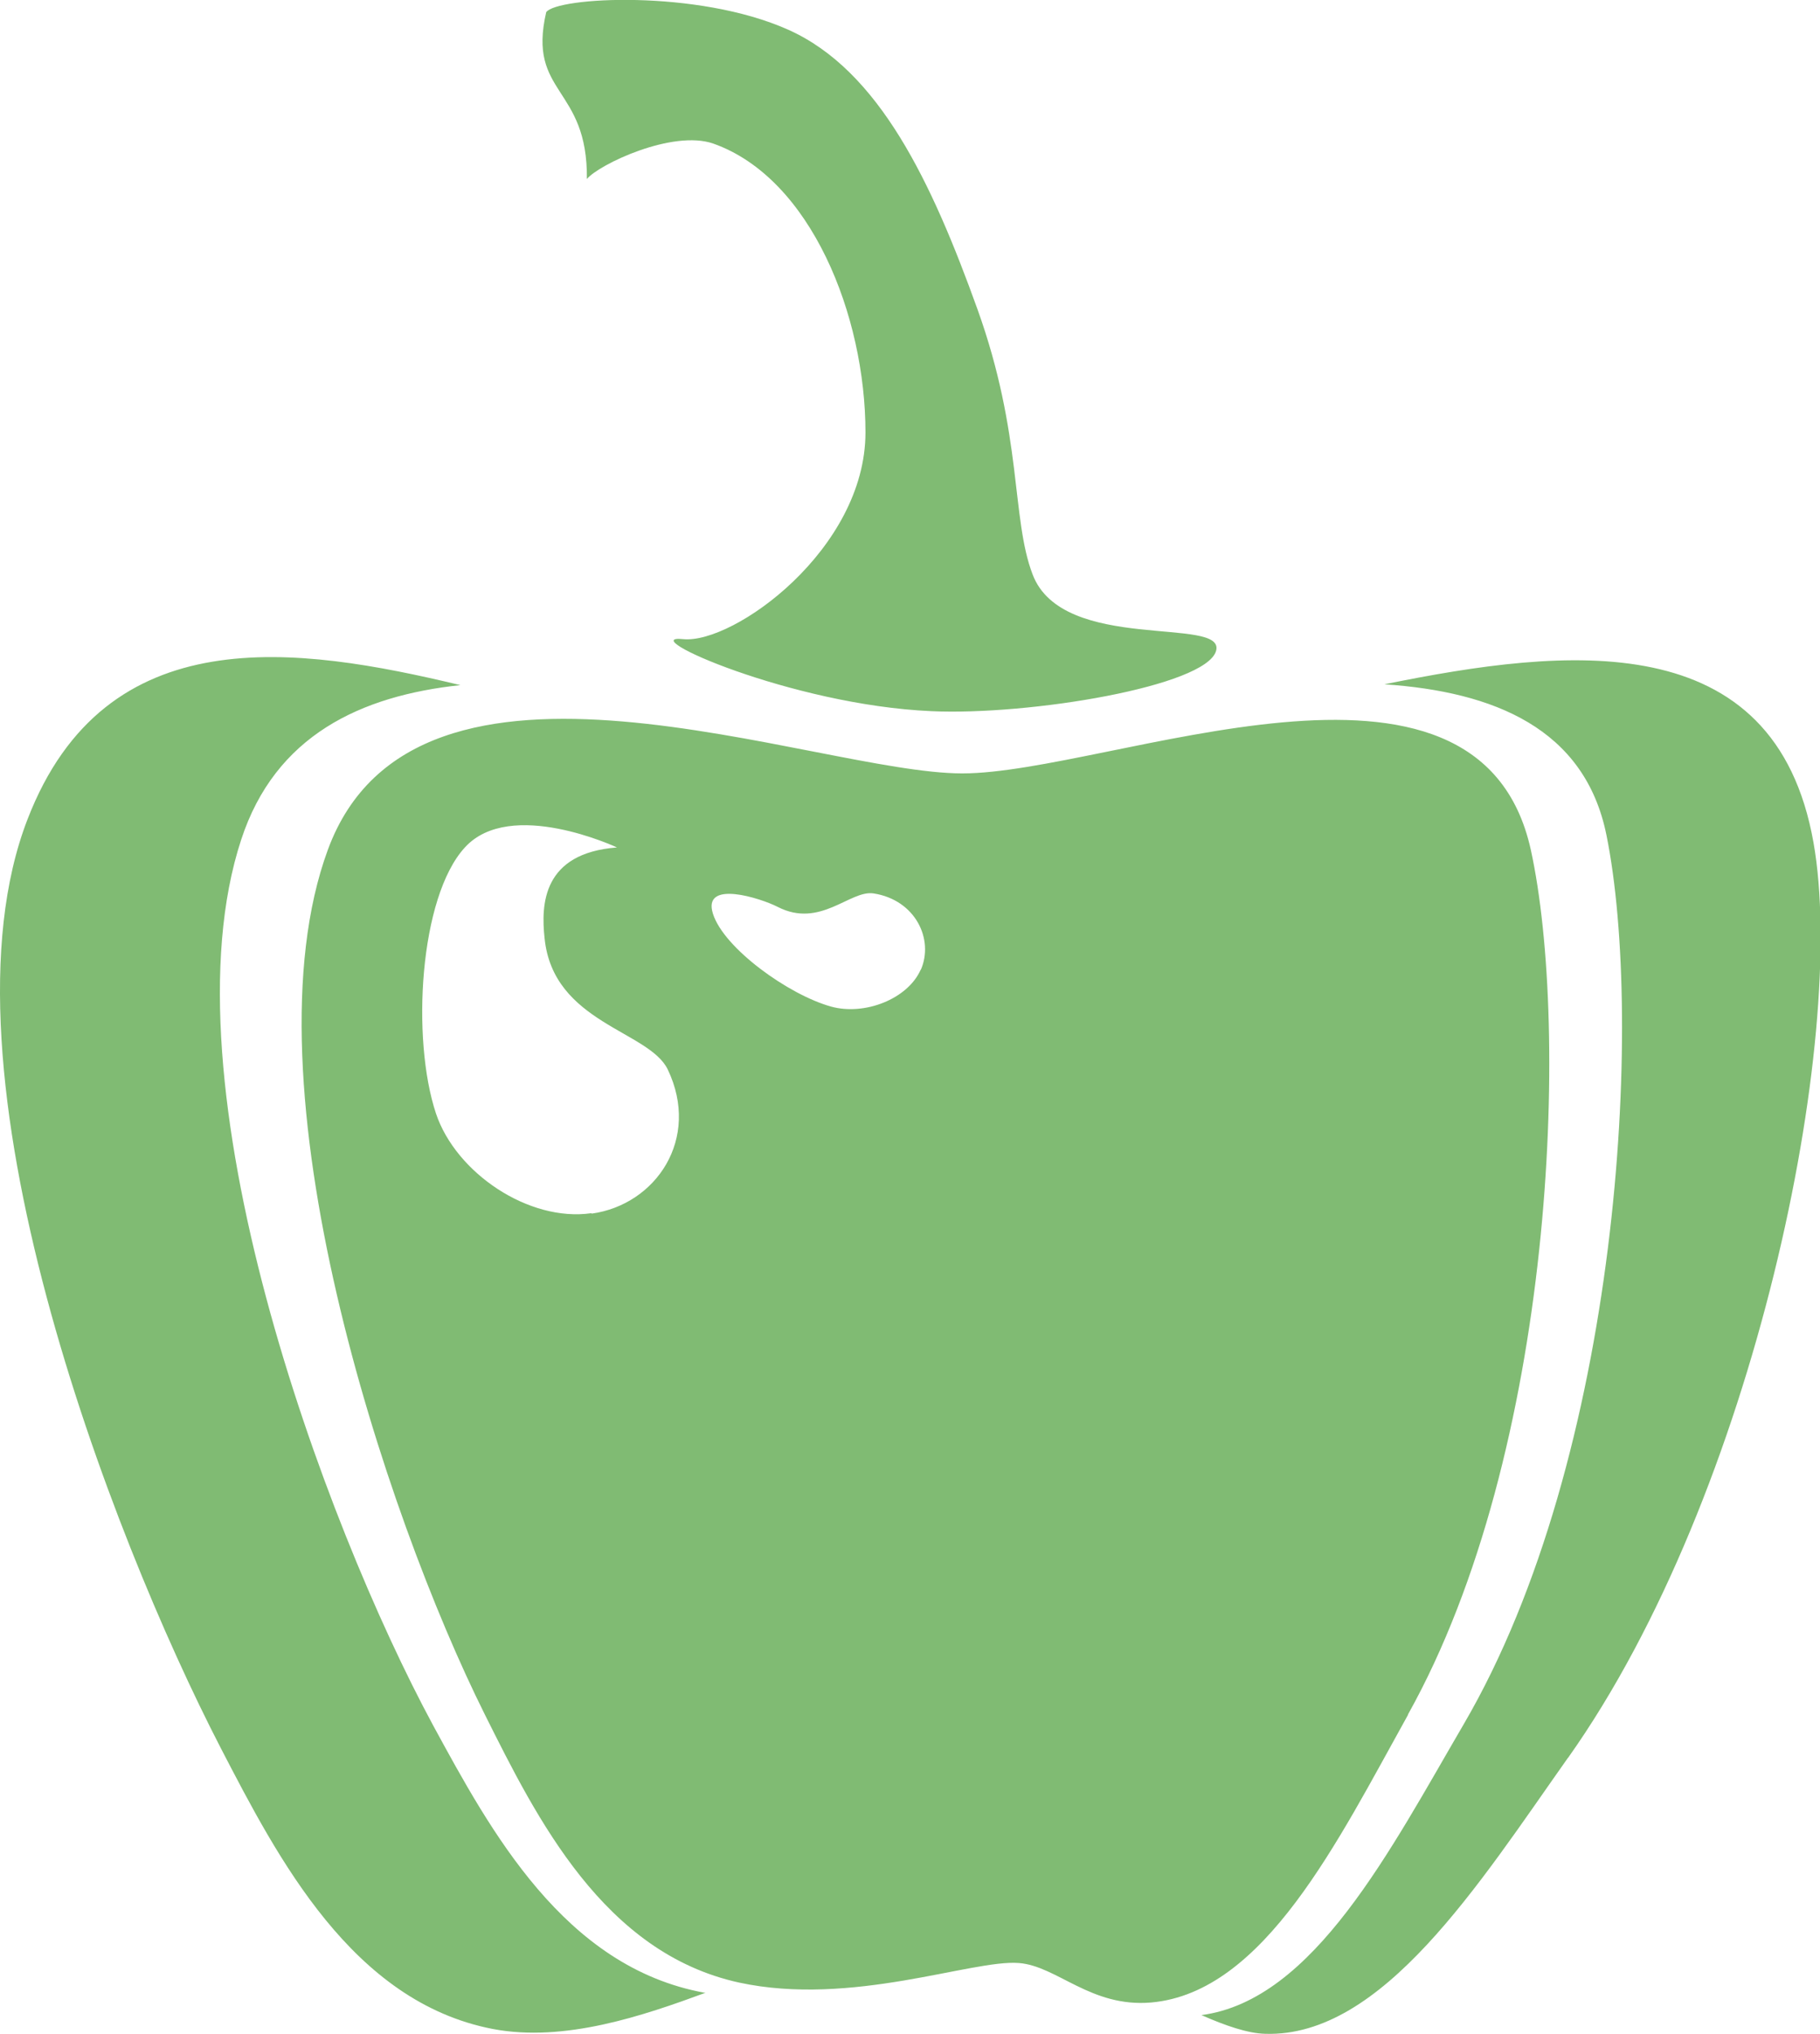 <?xml version="1.0" encoding="UTF-8"?><svg id="b" xmlns="http://www.w3.org/2000/svg" viewBox="0 0 44.75 50"><defs><style>.d{fill:#80bb73;}</style></defs><g id="c"><path class="d" d="M34.62,42.14c3.61-6.46,3.98-16.86,3.02-21.25-1.29-5.85-10.35-1.88-13.98-1.88s-13.43-4.03-15.6,1.88c-2.1,5.72,1.4,16.32,3.86,21.25,1.28,2.56,2.92,5.86,6.25,6.59,2.77,.6,5.73-.57,6.88-.48,.94,.07,1.77,1.1,3.26,.97,2.78-.25,4.59-3.98,6.31-7.07ZM14.54,29.82c-1.54,.22-3.33-.99-3.82-2.45-.61-1.83-.41-5.32,.71-6.54,1.12-1.23,3.74,0,3.74,0-1.83,.14-1.87,1.4-1.78,2.23,.21,2.09,2.57,2.27,3.03,3.23,.81,1.7-.29,3.32-1.87,3.54Zm8.1-5.99c-.32,.73-1.39,1.14-2.21,.91-1.04-.29-2.63-1.43-2.9-2.28-.27-.85,1.18-.38,1.59-.17,1.05,.54,1.78-.42,2.36-.33,1.03,.16,1.49,1.13,1.16,1.88Zm-5.32,25.15s.02,0,.03,0c-1.52,.56-3.47,1.23-5.24,.89-3.45-.67-5.27-4.18-6.68-6.9C2.72,37.73-1.7,26.25,.68,20.13c1.92-4.96,6.63-4.25,10.64-3.29-2.44,.26-4.55,1.23-5.39,3.8-1.96,5.97,2.02,16.77,4.72,21.77,1.41,2.59,3.22,5.94,6.67,6.57Zm21.23-5.77c-2.19,3.1-4.56,6.87-7.44,6.78-.43-.01-.98-.2-1.57-.46,2.76-.36,4.65-4.07,6.45-7.15,3.85-6.59,4.43-17.31,3.51-21.85-.53-2.63-2.78-3.53-5.46-3.71,4.47-.91,9.6-1.48,10.55,3.89,.85,4.8-1.44,16.01-6.03,22.49ZM14.43,4.41c.03-2.3-1.47-2.08-1-4.11,.25-.37,3.71-.57,5.95,.43,2.24,1,3.53,3.75,4.65,6.86,1.12,3.11,.83,5.15,1.36,6.53,.74,1.95,4.76,1.01,4.51,1.88-.25,.87-4.59,1.59-7,1.48-3.46-.15-7.34-1.9-6.1-1.77,1.24,.12,4.48-2.21,4.48-5.08s-1.34-6.25-3.74-7.1c-1-.35-2.81,.51-3.11,.87Z"/></g></svg>